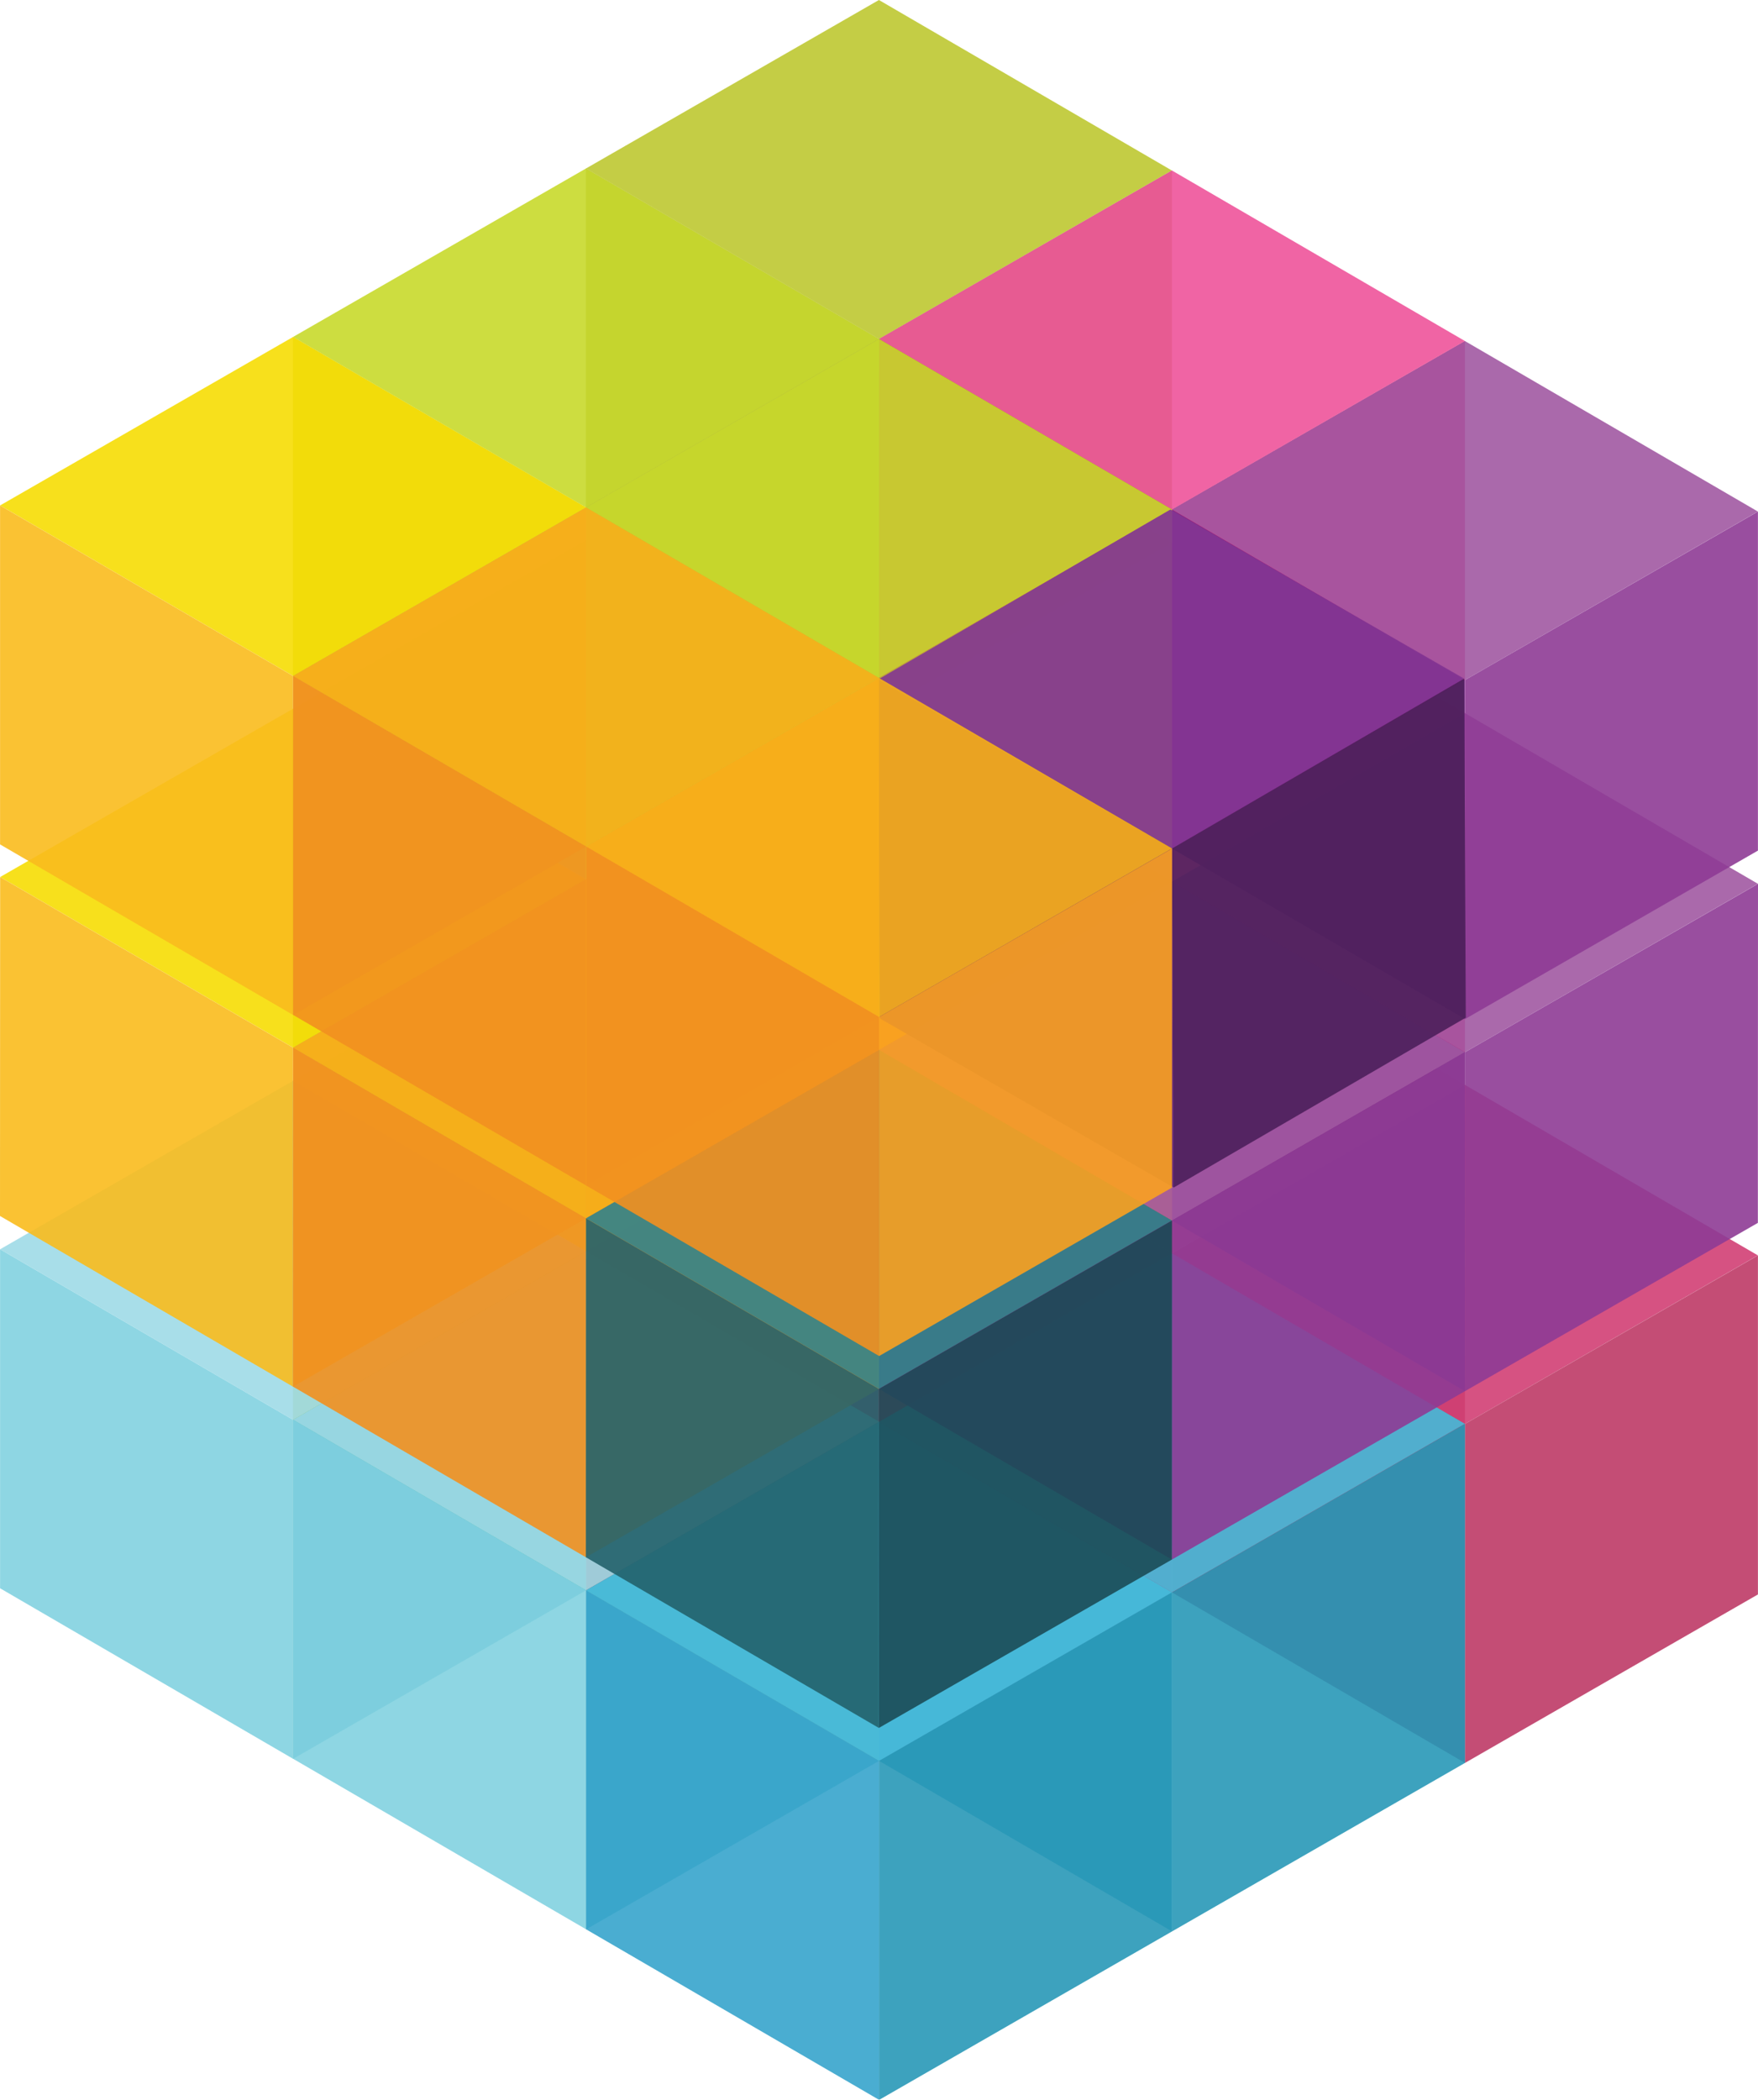 <svg xmlns="http://www.w3.org/2000/svg" viewBox="0 0 836.993 999.643"><title>libp2p_export-options</title><g opacity="0.9"><g opacity="0.9"><polygon points="418.475 515.492 418.477 515.491 418.483 515.494 419.657 514.818 557.921 435.264 418.464 354.107 418.463 354.108 418.463 354.108 418.459 354.107 418.456 354.107 278.983 434.313 418.456 515.481 418.475 515.492" fill="#bec831"/><polygon points="418.456 676.864 418.456 676.861 418.463 676.865 418.463 515.504 418.463 515.503 278.97 434.325 278.97 434.326 278.966 434.323 278.966 595.686 279.031 595.724 418.456 676.864" fill="#a1a938"/><polygon points="557.952 435.284 419.652 514.817 418.475 515.492 418.459 515.503 418.459 676.864 418.487 676.88 418.488 676.879 418.492 676.881 557.958 596.679 557.959 596.68 557.959 596.661 557.959 435.287 557.952 435.291 557.952 435.284" fill="#999b37"/></g><g opacity="0.9"><polygon points="557.98 596.658 557.982 596.656 557.988 596.66 559.162 595.984 697.426 516.429 557.969 435.272 557.968 435.274 557.968 435.274 557.964 435.272 557.961 435.272 418.488 515.479 557.961 596.647 557.98 596.658" fill="#cc2a65"/><polygon points="557.961 758.03 557.961 758.027 557.968 758.031 557.968 596.67 557.968 596.669 418.475 515.491 418.475 515.492 418.471 515.489 418.471 676.852 418.536 676.89 557.961 758.03" fill="#a21d4c"/><polygon points="697.457 516.45 559.157 595.983 557.98 596.658 557.964 596.669 557.964 758.03 557.992 758.046 557.993 758.045 557.997 758.047 697.463 677.845 697.464 677.846 697.464 677.826 697.464 516.452 697.457 516.456 697.457 516.45" fill="#b62454"/></g><g opacity="0.9"><polygon points="697.477 677.848 697.479 677.847 697.484 677.85 698.659 677.174 836.922 597.62 697.465 516.462 697.465 516.464 697.464 516.464 697.461 516.462 697.458 516.462 557.985 596.669 697.458 677.837 697.477 677.848" fill="#cc2a65"/><polygon points="697.458 839.22 697.458 839.217 697.465 839.221 697.465 677.86 697.465 677.859 557.972 596.681 557.972 596.682 557.968 596.679 557.968 758.042 558.033 758.08 697.458 839.22" fill="#a21d4c"/><polygon points="836.954 597.64 698.654 677.173 697.477 677.848 697.461 677.859 697.461 839.22 697.488 839.236 697.49 839.235 697.494 839.237 836.96 759.035 836.961 759.036 836.961 759.016 836.961 597.643 836.954 597.647 836.954 597.64" fill="#b62454"/></g><g opacity="0.9"><polygon points="279.009 595.692 279.011 595.691 279.016 595.694 280.191 595.019 418.455 515.464 278.998 434.307 278.997 434.308 278.996 434.309 278.993 434.307 278.99 434.307 139.517 514.514 278.99 595.681 279.009 595.692" fill="#c8d92b"/><polygon points="278.99 757.064 278.99 757.061 278.997 757.065 278.997 595.704 278.997 595.703 139.504 514.525 139.504 514.526 139.5 514.524 139.5 675.886 139.565 675.925 278.99 757.064" fill="#c2d02f"/><polygon points="418.486 515.485 280.186 595.017 279.009 595.692 278.993 595.703 278.993 757.064 279.021 757.08 279.022 757.08 279.026 757.082 418.492 676.879 418.493 676.88 418.493 676.861 418.493 515.487 418.486 515.491 418.486 515.485" fill="#b9be33"/></g><g opacity="0.9"><polygon points="418.514 676.858 418.516 676.857 418.521 676.86 419.696 676.184 557.96 596.63 418.503 515.473 418.502 515.474 418.501 515.475 418.498 515.473 418.495 515.473 279.022 595.679 418.495 676.847 418.514 676.858" fill="#cc2a65"/><polygon points="418.495 838.23 418.495 838.227 418.502 838.231 418.502 676.87 418.502 676.869 279.009 595.691 279.009 595.692 279.005 595.69 279.005 757.052 279.07 757.091 418.495 838.23" fill="#a21d4c"/><polygon points="557.991 596.651 419.691 676.183 418.514 676.858 418.498 676.869 418.498 838.23 418.526 838.246 418.527 838.246 418.531 838.248 557.997 758.045 557.998 758.046 557.998 758.027 557.998 596.653 557.991 596.657 557.991 596.651" fill="#b62454"/></g><g opacity="0.9"><polygon points="558.011 758.048 558.013 758.047 558.018 758.05 559.192 757.375 697.456 677.82 557.999 596.663 557.998 596.664 557.998 596.665 557.994 596.663 557.992 596.663 418.518 676.869 557.992 758.037 558.011 758.048" fill="#33b4d7"/><polygon points="557.992 919.42 557.992 919.417 557.998 919.421 557.998 758.06 557.998 758.059 418.506 676.881 418.506 676.882 418.501 676.88 418.501 838.242 418.566 838.281 557.992 919.42" fill="#209ac5"/><polygon points="697.487 677.841 559.188 757.373 558.011 758.048 557.994 758.059 557.994 919.42 558.022 919.436 558.023 919.436 558.028 919.438 697.493 839.235 697.495 839.236 697.495 839.217 697.495 677.843 697.487 677.847 697.487 677.841" fill="#0f8cae"/></g><g opacity="0.9"><polygon points="139.541 675.898 139.543 675.896 139.549 675.9 140.723 675.224 278.987 595.669 139.53 514.512 139.529 514.514 139.528 514.514 139.525 514.512 139.522 514.512 0.049 594.719 139.522 675.887 139.541 675.898" fill="#94d6e3"/><polygon points="139.522 837.27 139.522 837.267 139.529 837.271 139.529 675.91 139.529 675.909 0.036 594.731 0.036 594.732 0.032 594.729 0.032 756.092 0.097 756.13 139.522 837.27" fill="#73ccdd"/><polygon points="279.018 595.69 140.718 675.223 139.541 675.898 139.525 675.909 139.525 837.27 139.553 837.286 139.554 837.285 139.558 837.287 279.024 757.085 279.025 757.086 279.025 757.066 279.025 595.692 279.018 595.696 279.018 595.69" fill="#3bafbb"/></g><g opacity="0.9"><polygon points="279.046 757.064 279.048 757.062 279.054 757.066 280.228 756.39 418.492 676.835 279.035 595.678 279.034 595.68 279.033 595.68 279.03 595.678 279.027 595.678 139.554 675.885 279.027 757.053 279.046 757.064" fill="#94d6e3"/><polygon points="279.027 918.436 279.027 918.433 279.034 918.437 279.034 757.076 279.034 757.074 139.541 675.897 139.541 675.898 139.537 675.895 139.537 837.258 139.602 837.296 279.027 918.436" fill="#73ccdd"/><polygon points="418.523 676.856 280.223 756.389 279.046 757.064 279.03 757.074 279.03 918.436 279.058 918.452 279.059 918.451 279.063 918.453 418.529 838.251 418.53 838.252 418.53 838.232 418.53 676.858 418.523 676.862 418.523 676.856" fill="#3bafbb"/></g><g opacity="0.9"><polygon points="418.543 838.254 418.545 838.252 418.55 838.256 419.724 837.58 557.988 758.025 418.531 676.868 418.531 676.87 418.53 676.87 418.527 676.868 418.524 676.868 279.051 757.075 418.524 838.243 418.543 838.254" fill="#33b4d7"/><polygon points="418.524 999.626 418.524 999.623 418.531 999.627 418.531 838.266 418.531 838.265 279.038 757.087 279.038 757.088 279.034 757.085 279.034 918.448 279.099 918.486 418.524 999.626" fill="#209ac5"/><polygon points="558.019 758.046 419.72 837.579 418.543 838.254 418.527 838.265 418.527 999.626 418.554 999.642 418.556 999.641 418.56 999.643 558.026 919.441 558.027 919.442 558.027 919.422 558.027 758.048 558.019 758.052 558.019 758.046" fill="#0f8cae"/></g></g><g opacity="0.9"><polygon points="418.541 338.439 418.543 338.437 418.548 338.441 419.723 337.766 558.019 258.267 418.595 177.053 418.594 177.055 418.594 177.055 418.59 177.053 418.588 177.053 279.082 257.203 418.522 338.428 418.541 338.439" fill="#bec831"/><polygon points="418.456 499.811 418.456 499.808 418.463 499.812 418.529 338.451 418.529 338.45 279.069 257.215 279.069 257.216 279.065 257.213 278.999 418.576 279.064 418.614 418.456 499.811" fill="#a1a938"/><polygon points="558.05 258.288 419.718 337.764 418.541 338.439 418.525 338.45 418.459 499.811 418.487 499.827 418.488 499.826 418.492 499.828 557.991 419.682 557.992 419.684 557.992 419.664 558.058 258.29 558.05 258.294 558.05 258.288" fill="#999b37"/></g><g opacity="0.9"><polygon points="558.013 419.661 558.015 419.66 558.02 419.663 559.195 418.988 697.491 339.49 558.067 258.276 558.066 258.277 558.066 258.278 558.062 258.276 558.06 258.276 418.554 338.426 557.994 419.651 558.013 419.661" fill="#ee539a"/><polygon points="557.928 581.033 557.928 581.031 557.935 581.035 558.001 419.674 558.001 419.672 418.541 338.437 418.541 338.439 418.537 338.436 418.471 499.799 418.536 499.837 557.928 581.033" fill="#d01b68"/><polygon points="697.522 339.511 559.19 418.987 558.013 419.661 557.997 419.672 557.931 581.033 557.959 581.05 557.96 581.049 557.964 581.051 697.463 500.905 697.464 500.906 697.464 500.887 697.53 339.513 697.522 339.517 697.522 339.511" fill="#ec0f68"/></g><g opacity="0.9"><polygon points="697.477 500.908 697.478 500.907 697.484 500.91 698.658 500.235 836.955 420.736 697.531 339.523 697.53 339.524 697.529 339.525 697.526 339.523 697.523 339.523 558.017 419.673 697.458 500.897 697.477 500.908" fill="#a159a2"/><polygon points="697.392 662.28 697.392 662.277 697.399 662.281 697.464 500.92 697.464 500.919 558.005 419.684 558.005 419.685 558 419.683 557.935 581.045 558 581.084 697.392 662.28" fill="#772a86"/><polygon points="836.986 420.757 698.654 500.234 697.477 500.908 697.46 500.919 697.395 662.28 697.422 662.296 697.424 662.296 697.428 662.298 836.926 582.152 836.927 582.153 836.927 582.133 836.993 420.759 836.986 420.763 836.986 420.757" fill="#8e3b95"/></g><g opacity="0.9"><polygon points="279.042 418.582 279.044 418.581 279.049 418.584 280.224 417.909 418.52 338.411 279.096 257.197 279.096 257.198 279.095 257.199 279.091 257.197 279.089 257.197 139.583 337.347 279.023 418.571 279.042 418.582" fill="#c8d92b"/><polygon points="278.958 579.954 278.958 579.951 278.964 579.955 279.03 418.594 279.03 418.593 139.57 337.358 139.57 337.36 139.566 337.357 139.5 498.719 139.565 498.758 278.958 579.954" fill="#c2d02f"/><polygon points="418.551 338.431 280.219 417.908 279.042 418.582 279.026 418.593 278.96 579.954 278.988 579.97 278.989 579.97 278.993 579.972 418.492 499.826 418.493 499.827 418.493 499.808 418.559 338.434 418.551 338.438 418.551 338.431" fill="#b9be33"/></g><g opacity="0.9"><polygon points="418.514 499.805 418.516 499.803 418.521 499.807 419.696 499.132 557.992 419.633 418.568 338.419 418.567 338.421 418.567 338.421 418.563 338.419 418.561 338.419 279.055 418.57 418.495 499.794 418.514 499.805" fill="#f7af19"/><polygon points="418.43 661.177 418.43 661.174 418.436 661.178 418.502 499.817 418.502 499.816 279.042 418.581 279.042 418.582 279.038 418.58 278.972 579.942 279.037 579.981 418.43 661.177" fill="#f2901f"/><polygon points="558.023 419.654 419.691 499.13 418.514 499.805 418.498 499.816 418.432 661.177 418.46 661.193 418.461 661.192 418.465 661.194 557.964 581.048 557.965 581.05 557.965 581.03 558.031 419.656 558.023 419.66 558.023 419.654" fill="#f9a120"/></g><g opacity="0.9"><polygon points="557.978 581.052 557.98 581.05 557.985 581.054 559.159 580.378 697.456 500.88 558.032 419.666 558.031 419.668 558.03 419.668 558.027 419.666 558.024 419.666 418.518 499.816 557.959 581.041 557.978 581.052" fill="#a159a2"/><polygon points="557.893 742.424 557.893 742.421 557.9 742.425 557.965 581.064 557.965 581.062 418.506 499.828 418.506 499.829 418.501 499.826 418.436 661.189 418.501 661.227 557.893 742.424" fill="#772a86"/><polygon points="697.487 500.901 559.155 580.377 557.978 581.052 557.961 581.062 557.896 742.424 557.924 742.44 557.925 742.439 557.929 742.441 697.427 662.295 697.429 662.297 697.429 662.277 697.494 500.903 697.487 500.907 697.487 500.901" fill="#8e3b95"/></g><g opacity="0.9"><polygon points="139.542 498.731 139.544 498.73 139.549 498.733 140.724 498.058 279.02 418.559 139.596 337.346 139.595 337.347 139.594 337.348 139.591 337.346 139.588 337.346 0.082 417.496 139.523 498.72 139.542 498.731" fill="#f6dd03"/><polygon points="139.457 660.103 139.457 660.1 139.464 660.104 139.53 498.743 139.53 498.742 0.07 417.507 0.07 417.508 0.066 417.506 0 578.868 0.065 578.907 139.457 660.103" fill="#f9bb1d"/><polygon points="279.051 418.58 140.719 498.057 139.542 498.731 139.526 498.742 139.46 660.103 139.488 660.119 139.489 660.119 139.493 660.121 278.991 579.975 278.993 579.976 278.993 579.956 279.058 418.582 279.051 418.586 279.051 418.58" fill="#e9ae20"/></g><g opacity="0.9"><polygon points="279.014 579.954 279.016 579.952 279.021 579.956 280.196 579.281 418.492 499.782 279.068 418.568 279.067 418.57 279.066 418.57 279.063 418.568 279.06 418.568 139.554 498.718 278.995 579.943 279.014 579.954" fill="#f7af19"/><polygon points="278.929 741.326 278.929 741.323 278.936 741.327 279.002 579.966 279.002 579.965 139.542 498.73 139.542 498.731 139.538 498.728 139.472 660.091 139.537 660.129 278.929 741.326" fill="#f2901f"/><polygon points="418.523 499.803 280.191 579.279 279.014 579.954 278.998 579.965 278.932 741.326 278.96 741.342 278.961 741.341 278.965 741.343 418.463 661.197 418.465 661.199 418.465 661.179 418.53 499.805 418.523 499.809 418.523 499.803" fill="#f9a120"/></g><g opacity="0.9"><polygon points="418.477 661.2 418.479 661.199 418.485 661.203 419.659 660.527 557.955 581.029 418.531 499.815 418.531 499.816 418.53 499.817 418.527 499.815 418.524 499.815 279.018 579.965 418.458 661.19 418.477 661.2" fill="#31838b"/><polygon points="418.393 822.572 418.393 822.57 418.399 822.574 418.465 661.213 418.465 661.211 279.005 579.977 279.005 579.978 279.001 579.975 278.936 741.338 279 741.376 418.393 822.572" fill="#22626c"/><polygon points="557.986 581.05 419.654 660.526 418.477 661.2 418.461 661.211 418.395 822.572 418.423 822.589 418.425 822.588 418.429 822.59 557.927 742.444 557.928 742.445 557.928 742.426 557.994 581.052 557.986 581.056 557.986 581.05" fill="#1b4b56"/></g><g opacity="0.9"><polygon points="418.475 161.385 418.477 161.384 418.483 161.388 419.657 160.712 557.921 81.157 418.464 0 418.463 0.001 418.463 0.002 418.459 0 418.456 0 278.983 80.207 418.456 161.375 418.475 161.385" fill="#bec831"/><polygon points="418.456 322.757 418.456 322.755 418.463 322.759 418.463 161.398 418.463 161.396 278.97 80.218 278.97 80.22 278.966 80.217 278.966 241.579 279.031 241.618 418.456 322.757" fill="#a1a938"/><polygon points="557.952 81.178 419.652 160.71 418.475 161.385 418.459 161.396 418.459 322.757 418.487 322.774 418.488 322.773 418.492 322.775 557.958 242.572 557.959 242.574 557.959 242.554 557.959 81.18 557.952 81.184 557.952 81.178" fill="#999b37"/></g><g opacity="0.9"><polygon points="557.98 242.551 557.982 242.55 557.988 242.553 559.162 241.878 697.426 162.323 557.969 81.166 557.968 81.167 557.968 81.168 557.964 81.166 557.961 81.166 418.488 161.373 557.961 242.541 557.98 242.551" fill="#ee539a"/><polygon points="557.961 403.923 557.961 403.921 557.968 403.925 557.968 242.564 557.968 242.562 418.475 161.384 418.475 161.385 418.471 161.383 418.471 322.745 418.536 322.784 557.961 403.923" fill="#d01b68"/><polygon points="697.457 162.344 559.157 241.876 557.98 242.551 557.964 242.562 557.964 403.923 557.992 403.94 557.993 403.939 557.997 403.941 697.463 323.738 697.464 323.74 697.464 323.72 697.464 162.346 697.457 162.35 697.457 162.344" fill="#ec0f68"/></g><g opacity="0.9"><polygon points="697.477 323.741 697.479 323.74 697.484 323.743 698.659 323.068 836.922 243.513 697.465 162.356 697.465 162.357 697.464 162.358 697.461 162.356 697.458 162.356 557.985 242.563 697.458 323.731 697.477 323.741" fill="#a159a2"/><polygon points="697.458 485.113 697.458 485.111 697.465 485.115 697.465 323.754 697.465 323.752 557.972 242.574 557.972 242.575 557.968 242.573 557.968 403.935 558.033 403.974 697.458 485.113" fill="#772a86"/><polygon points="836.954 243.534 698.654 323.066 697.477 323.741 697.461 323.752 697.461 485.113 697.488 485.13 697.49 485.129 697.494 485.131 836.96 404.928 836.961 404.93 836.961 404.91 836.961 243.536 836.954 243.54 836.954 243.534" fill="#8e3b95"/></g><g opacity="0.9"><polygon points="279.009 241.586 279.011 241.584 279.016 241.588 280.191 240.912 418.455 161.357 278.998 80.2 278.997 80.202 278.996 80.202 278.993 80.2 278.99 80.2 139.517 160.407 278.99 241.575 279.009 241.586" fill="#c8d92b"/><polygon points="278.99 402.958 278.99 402.955 278.997 402.959 278.997 241.598 278.997 241.597 139.504 160.419 139.504 160.42 139.5 160.417 139.5 321.78 139.565 321.818 278.99 402.958" fill="#c2d02f"/><polygon points="418.486 161.378 280.186 240.911 279.009 241.586 278.993 241.597 278.993 402.958 279.021 402.974 279.022 402.973 279.026 402.975 418.492 322.773 418.493 322.774 418.493 322.754 418.493 161.38 418.486 161.384 418.486 161.378" fill="#b9be33"/></g><g opacity="0.9"><polygon points="418.514 322.752 418.516 322.75 418.521 322.754 419.696 322.078 557.96 242.523 418.503 161.366 418.502 161.368 418.501 161.368 418.498 161.366 418.495 161.366 279.022 241.573 418.495 322.741 418.514 322.752" fill="#c8d92b"/><polygon points="418.495 484.124 418.495 484.121 418.502 484.125 418.502 322.764 418.502 322.762 279.009 241.584 279.009 241.586 279.005 241.583 279.005 402.946 279.07 402.984 418.495 484.124" fill="#c2d02f"/><polygon points="557.991 242.544 419.691 322.077 418.514 322.752 418.498 322.762 418.498 484.124 418.526 484.14 418.527 484.139 418.531 484.141 557.997 403.938 557.998 403.94 557.998 403.92 557.998 242.546 557.991 242.55 557.991 242.544" fill="#b9be33"/></g><g opacity="0.9"><polygon points="558.011 403.942 558.013 403.94 558.018 403.944 559.189 403.262 697.066 323.038 557.217 242.558 557.216 242.559 557.216 242.56 557.212 242.558 557.21 242.558 418.127 323.44 557.992 403.931 558.011 403.942" fill="#833593"/><polygon points="558.774 565.312 558.774 565.309 558.78 565.313 557.998 403.954 557.998 403.952 418.114 323.451 418.114 323.453 418.11 323.45 418.892 484.81 418.957 484.849 558.774 565.312" fill="#652977"/><polygon points="697.097 323.059 559.184 403.261 558.011 403.942 557.994 403.952 558.776 565.312 558.804 565.328 558.805 565.327 558.809 565.329 697.885 484.452 697.886 484.453 697.886 484.433 697.104 323.061 697.097 323.065 697.097 323.059" fill="#4d1f5b"/></g><g opacity="0.9"><polygon points="139.541 321.791 139.543 321.79 139.549 321.793 140.723 321.118 278.987 241.563 139.53 160.406 139.529 160.407 139.528 160.408 139.525 160.406 139.522 160.406 0.049 240.613 139.522 321.78 139.541 321.791" fill="#f6dd03"/><polygon points="139.522 483.163 139.522 483.16 139.529 483.165 139.529 321.803 139.529 321.802 0.036 240.624 0.036 240.625 0.032 240.623 0.032 401.985 0.097 402.024 139.522 483.163" fill="#f9bb1d"/><polygon points="279.018 241.584 140.718 321.116 139.541 321.791 139.525 321.802 139.525 483.163 139.553 483.179 139.554 483.179 139.558 483.181 279.024 402.978 279.025 402.979 279.025 402.96 279.025 241.586 279.018 241.59 279.018 241.584" fill="#e9ae20"/></g><g opacity="0.9"><polygon points="279.046 402.957 279.048 402.956 279.054 402.959 280.228 402.284 418.492 322.729 279.035 241.572 279.034 241.573 279.033 241.574 279.03 241.572 279.027 241.572 139.554 321.779 279.027 402.946 279.046 402.957" fill="#f7af19"/><polygon points="279.027 564.329 279.027 564.326 279.034 564.33 279.034 402.969 279.034 402.968 139.541 321.79 139.541 321.791 139.537 321.789 139.537 483.151 139.602 483.19 279.027 564.329" fill="#f2901f"/><polygon points="418.523 322.75 280.223 402.282 279.046 402.957 279.03 402.968 279.03 564.329 279.058 564.345 279.059 564.345 279.063 564.347 418.529 484.144 418.53 484.145 418.53 484.126 418.53 322.752 418.523 322.756 418.523 322.75" fill="#f9a120"/></g><g opacity="0.9"><polygon points="418.543 484.147 418.545 484.146 418.55 484.149 419.724 483.474 557.988 403.919 418.531 322.762 418.531 322.763 418.53 322.764 418.527 322.762 418.524 322.762 279.051 402.969 418.524 484.136 418.543 484.147" fill="#f7af19"/><polygon points="418.524 645.519 418.524 645.516 418.531 645.52 418.531 484.159 418.531 484.158 279.038 402.98 279.038 402.981 279.034 402.979 279.034 564.341 279.099 564.38 418.524 645.519" fill="#f2901f"/><polygon points="558.019 403.94 419.72 483.472 418.543 484.147 418.527 484.158 418.527 645.519 418.554 645.535 418.556 645.535 418.56 645.537 558.026 565.334 558.027 565.335 558.027 565.316 558.027 403.942 558.019 403.946 558.019 403.94" fill="#f9a120"/></g></svg>